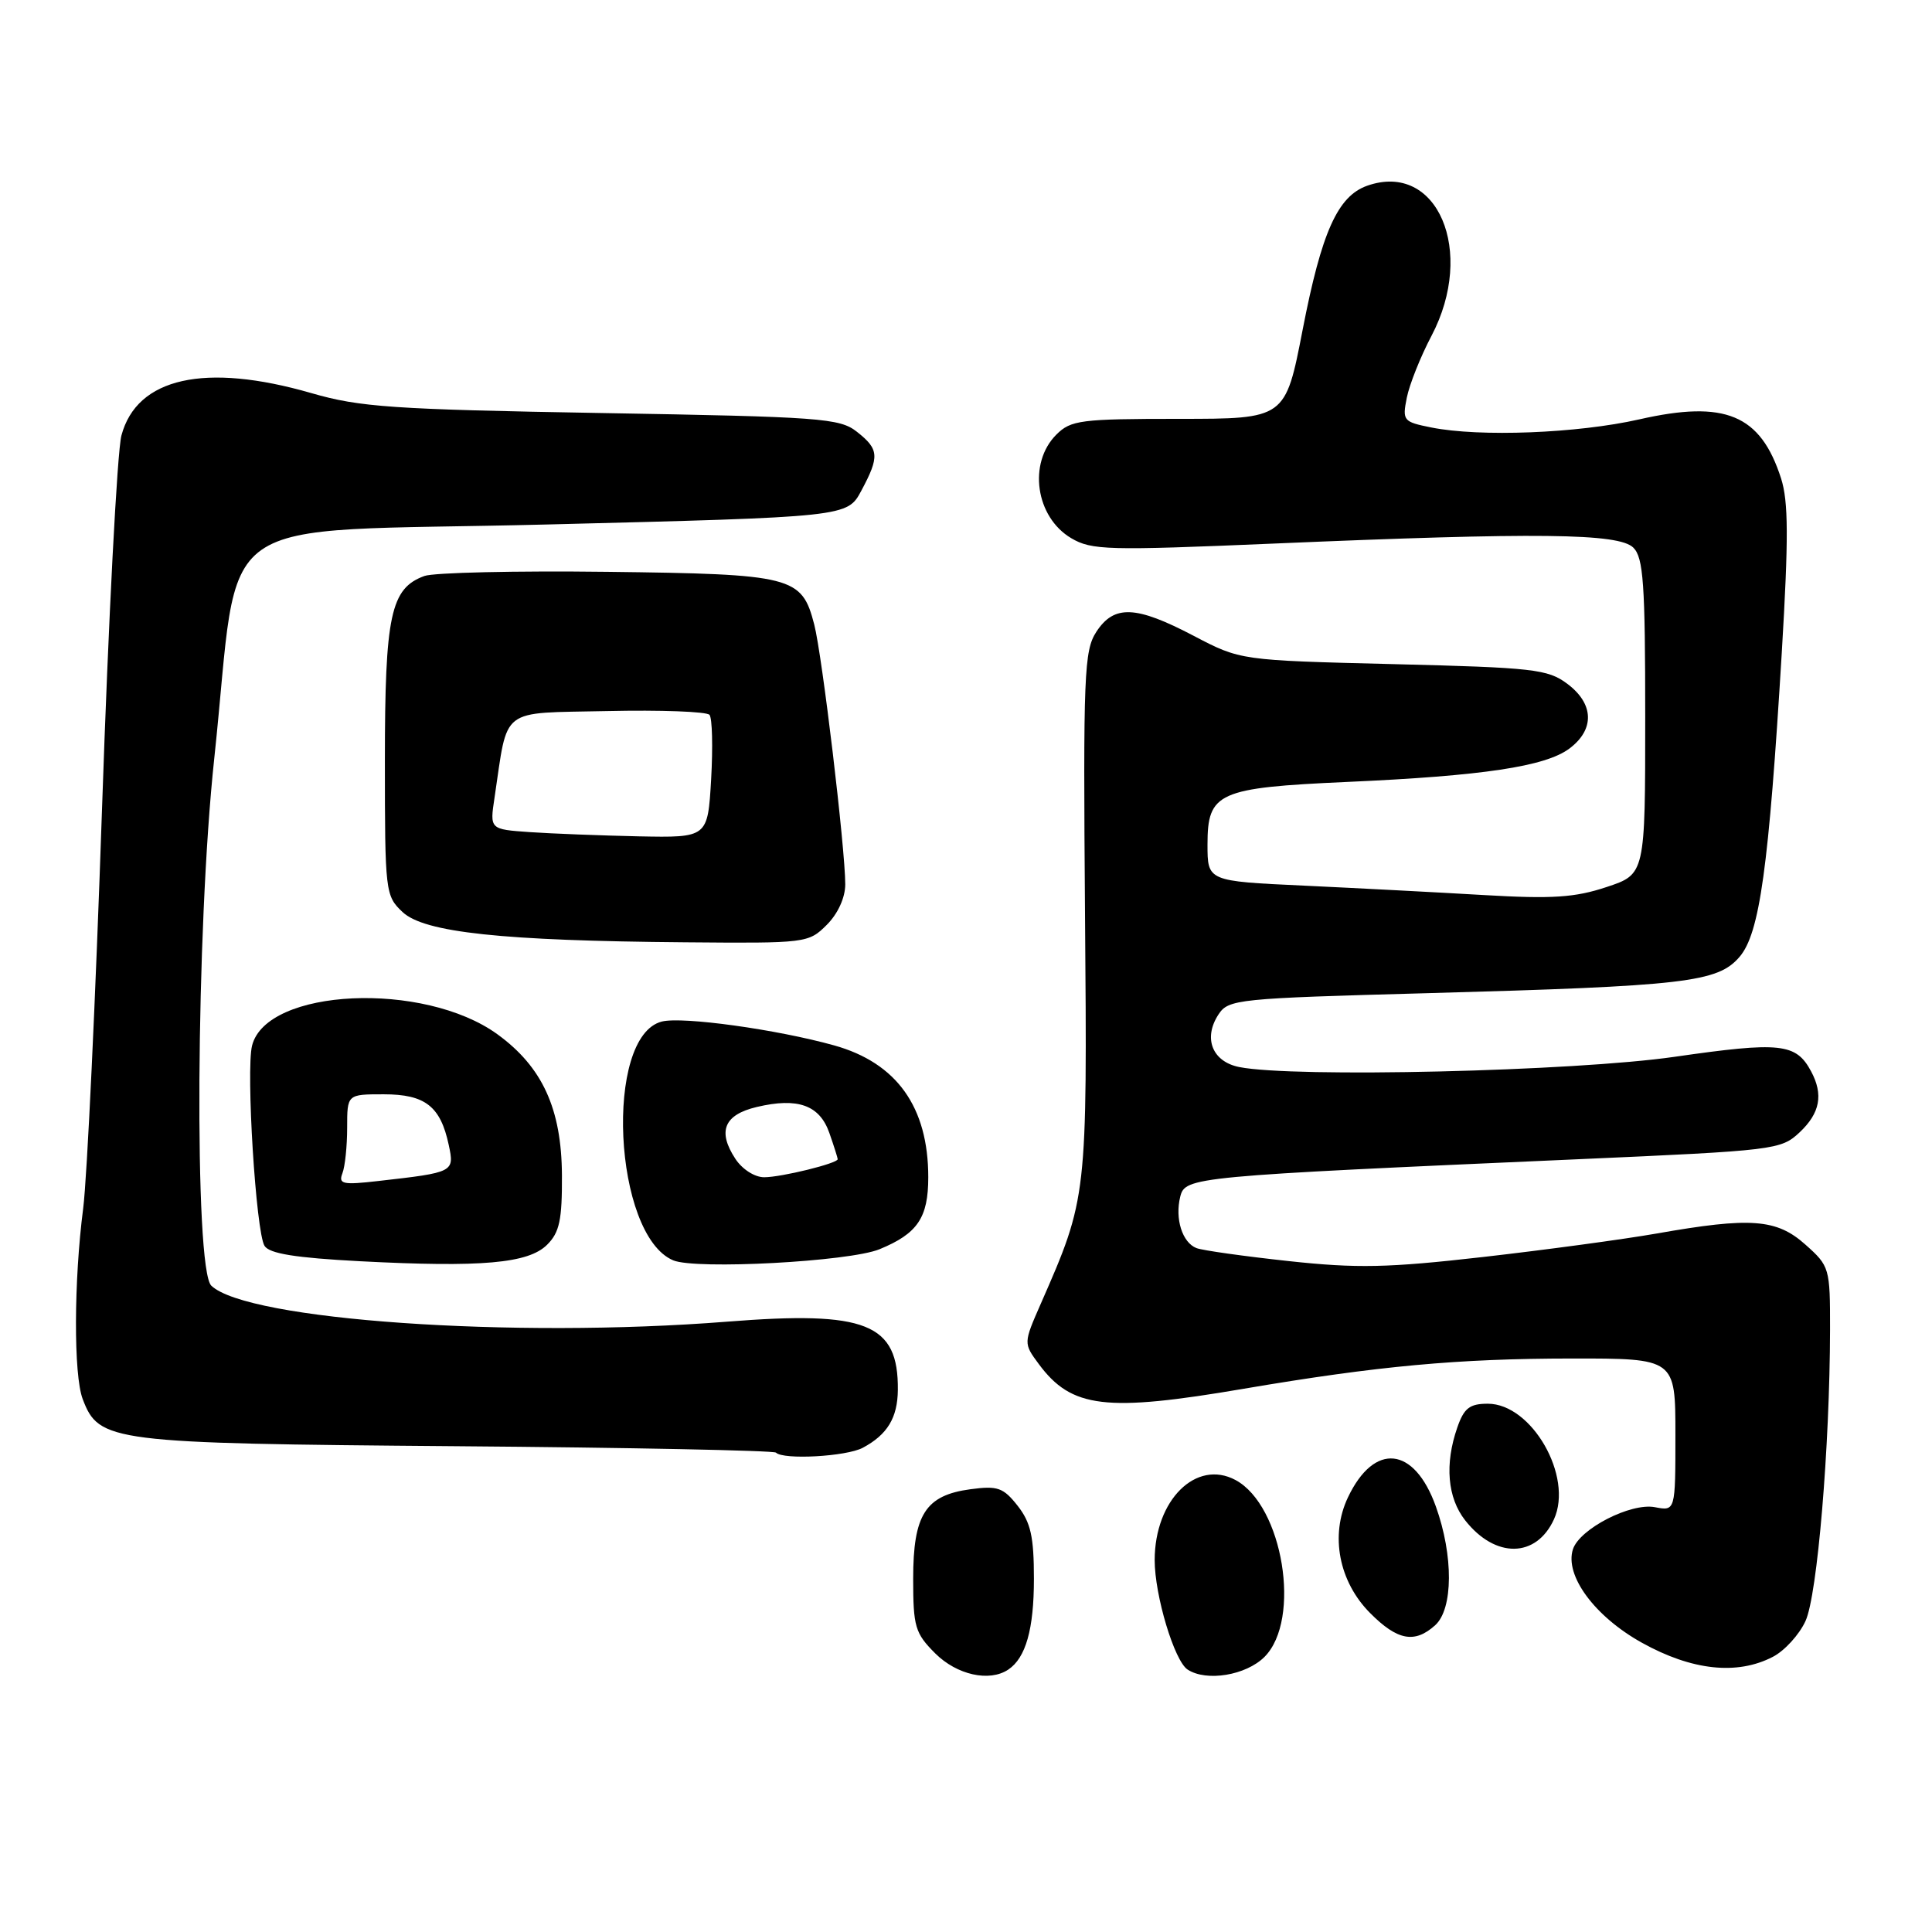 <?xml version="1.0" encoding="UTF-8" standalone="no"?>
<!DOCTYPE svg PUBLIC "-//W3C//DTD SVG 1.1//EN" "http://www.w3.org/Graphics/SVG/1.1/DTD/svg11.dtd" >
<svg xmlns="http://www.w3.org/2000/svg" xmlns:xlink="http://www.w3.org/1999/xlink" version="1.1" viewBox="0 0 256 256">
 <g >
 <path fill="currentColor"
d=" M 133.60 221.23 C 135.92 219.68 137.00 215.88 137.00 209.20 C 137.00 203.61 136.58 201.74 134.84 199.52 C 132.94 197.11 132.19 196.85 128.60 197.33 C 122.63 198.13 121.00 200.68 121.00 209.19 C 121.00 215.55 121.25 216.41 123.92 219.08 C 126.79 221.94 131.10 222.90 133.60 221.23 Z  M 167.55 219.55 C 172.48 214.61 170.00 199.48 163.71 196.11 C 158.50 193.32 153.01 198.76 153.00 206.72 C 153.00 211.40 155.61 220.10 157.37 221.23 C 159.87 222.86 165.10 221.99 167.55 219.55 Z  M 234.91 219.54 C 236.46 218.74 238.41 216.61 239.24 214.79 C 240.81 211.39 242.46 191.70 242.49 176.17 C 242.50 168.01 242.43 167.77 239.23 164.92 C 235.41 161.50 231.98 161.25 219.50 163.45 C 215.10 164.22 204.75 165.62 196.50 166.56 C 183.86 168.00 179.81 168.08 170.75 167.10 C 164.85 166.46 159.35 165.69 158.54 165.38 C 156.66 164.65 155.66 161.49 156.39 158.56 C 157.05 155.95 157.96 155.86 209.21 153.60 C 235.20 152.45 235.99 152.36 238.46 150.04 C 241.17 147.49 241.63 145.04 239.98 141.96 C 237.98 138.23 235.93 138.01 221.91 140.03 C 208.53 141.96 171.42 142.83 164.21 141.39 C 160.63 140.68 159.40 137.57 161.45 134.43 C 162.78 132.40 163.88 132.29 189.17 131.60 C 223.33 130.66 227.60 130.16 230.49 126.80 C 233.17 123.69 234.37 115.02 236.10 86.39 C 237.00 71.28 236.98 66.46 236.00 63.39 C 233.28 54.93 228.60 52.98 217.21 55.57 C 209.04 57.42 196.06 57.93 189.64 56.64 C 185.94 55.90 185.80 55.74 186.41 52.69 C 186.76 50.94 188.23 47.25 189.68 44.50 C 195.57 33.29 190.46 21.34 181.16 24.61 C 177.25 25.99 175.12 30.74 172.61 43.68 C 170.32 55.50 170.32 55.50 156.19 55.50 C 143.19 55.50 141.89 55.67 139.97 57.59 C 136.19 61.37 137.22 68.52 141.94 71.31 C 144.65 72.91 146.77 72.96 168.69 72.03 C 203.76 70.53 214.51 70.65 216.43 72.57 C 217.76 73.90 218.00 77.37 218.00 94.99 C 218.00 115.84 218.00 115.84 212.87 117.54 C 208.69 118.93 205.69 119.13 196.62 118.60 C 190.50 118.24 179.76 117.68 172.75 117.35 C 160.00 116.76 160.00 116.76 160.00 111.90 C 160.00 105.00 161.39 104.38 178.50 103.61 C 196.48 102.81 204.76 101.57 207.95 99.19 C 211.33 96.66 211.22 93.26 207.68 90.61 C 205.09 88.67 203.21 88.46 184.61 88.00 C 164.37 87.50 164.37 87.50 158.17 84.25 C 150.50 80.23 147.63 80.11 145.27 83.72 C 143.65 86.21 143.52 89.32 143.77 121.06 C 144.07 158.71 144.07 158.70 137.91 172.75 C 135.61 177.99 135.61 177.99 137.65 180.75 C 141.99 186.60 146.50 187.14 164.84 184.01 C 182.56 181.00 193.16 180.02 208.25 180.01 C 222.00 180.00 222.00 180.00 222.00 190.12 C 222.00 200.23 222.00 200.23 219.28 199.71 C 216.07 199.10 209.30 202.58 208.42 205.29 C 207.30 208.76 211.30 214.19 217.56 217.67 C 224.18 221.35 230.17 222.00 234.91 219.54 Z  M 190.17 215.35 C 192.56 213.18 192.60 206.14 190.26 199.62 C 187.40 191.63 182.09 191.08 178.61 198.41 C 176.22 203.44 177.40 209.58 181.56 213.75 C 185.17 217.38 187.46 217.80 190.17 215.35 Z  M 205.91 201.31 C 208.49 195.64 202.97 186.00 197.14 186.00 C 194.74 186.00 193.99 186.58 193.10 189.15 C 191.41 194.00 191.79 198.46 194.14 201.45 C 198.13 206.53 203.56 206.46 205.91 201.31 Z  M 114.32 191.84 C 117.58 190.10 118.93 187.87 118.97 184.18 C 119.05 175.36 114.81 173.66 96.32 175.13 C 67.92 177.37 32.77 174.92 28.00 170.36 C 25.71 168.18 25.96 123.11 28.39 100.50 C 31.97 67.01 26.81 70.64 72.39 69.50 C 112.27 68.50 112.27 68.50 114.13 65.02 C 116.56 60.48 116.49 59.53 113.54 57.21 C 111.26 55.41 108.76 55.23 79.79 54.73 C 52.02 54.25 47.69 53.95 41.26 52.09 C 27.17 48.02 18.14 50.03 16.09 57.70 C 15.53 59.79 14.37 82.03 13.52 107.13 C 12.67 132.23 11.54 156.08 11.02 160.13 C 9.78 169.71 9.74 182.20 10.96 185.39 C 13.12 191.07 14.61 191.26 60.38 191.63 C 83.43 191.81 102.53 192.20 102.82 192.48 C 103.80 193.46 112.14 193.00 114.32 191.84 Z  M 72.50 164.93 C 74.14 163.30 74.49 161.64 74.46 155.72 C 74.41 146.92 71.87 141.37 65.90 137.04 C 56.14 129.97 35.31 130.94 33.40 138.55 C 32.58 141.82 33.91 163.24 35.05 165.08 C 35.68 166.11 39.14 166.67 47.71 167.12 C 63.83 167.96 70.02 167.41 72.50 164.93 Z  M 116.54 165.53 C 121.58 163.46 123.00 161.36 123.00 155.99 C 123.00 146.69 118.83 140.84 110.53 138.52 C 102.92 136.40 90.45 134.67 87.70 135.36 C 80.02 137.29 81.27 163.65 89.20 167.00 C 92.19 168.26 112.55 167.17 116.54 165.53 Z  M 109.55 122.55 C 111.03 121.07 112.00 118.94 112.00 117.18 C 112.00 112.43 108.94 86.80 107.89 82.75 C 106.24 76.37 105.07 76.07 80.45 75.77 C 68.38 75.62 57.48 75.87 56.24 76.32 C 51.76 77.95 51.00 81.49 51.00 100.78 C 51.00 118.23 51.06 118.70 53.34 120.85 C 56.22 123.56 66.51 124.66 90.80 124.86 C 106.85 125.00 107.13 124.96 109.55 122.55 Z  M 45.37 155.47 C 45.72 154.57 46.00 151.85 46.00 149.42 C 46.00 145.00 46.00 145.00 50.85 145.00 C 56.34 145.00 58.37 146.59 59.46 151.71 C 60.23 155.32 60.17 155.35 50.12 156.49 C 45.42 157.03 44.82 156.90 45.37 155.47 Z  M 97.44 153.55 C 95.04 149.89 95.94 147.71 100.28 146.68 C 105.72 145.39 108.61 146.43 109.90 150.14 C 110.51 151.88 111.00 153.44 111.00 153.60 C 111.00 154.15 103.54 155.99 101.27 155.99 C 100.01 156.00 98.35 154.94 97.44 153.55 Z  M 70.20 110.26 C 64.89 109.89 64.89 109.89 65.53 105.68 C 67.35 93.54 66.05 94.53 80.46 94.22 C 87.54 94.06 93.64 94.29 94.01 94.72 C 94.38 95.15 94.47 98.99 94.23 103.25 C 93.78 111.00 93.78 111.00 84.64 110.82 C 79.61 110.71 73.11 110.46 70.20 110.26 Z "/>
</g>
</svg>